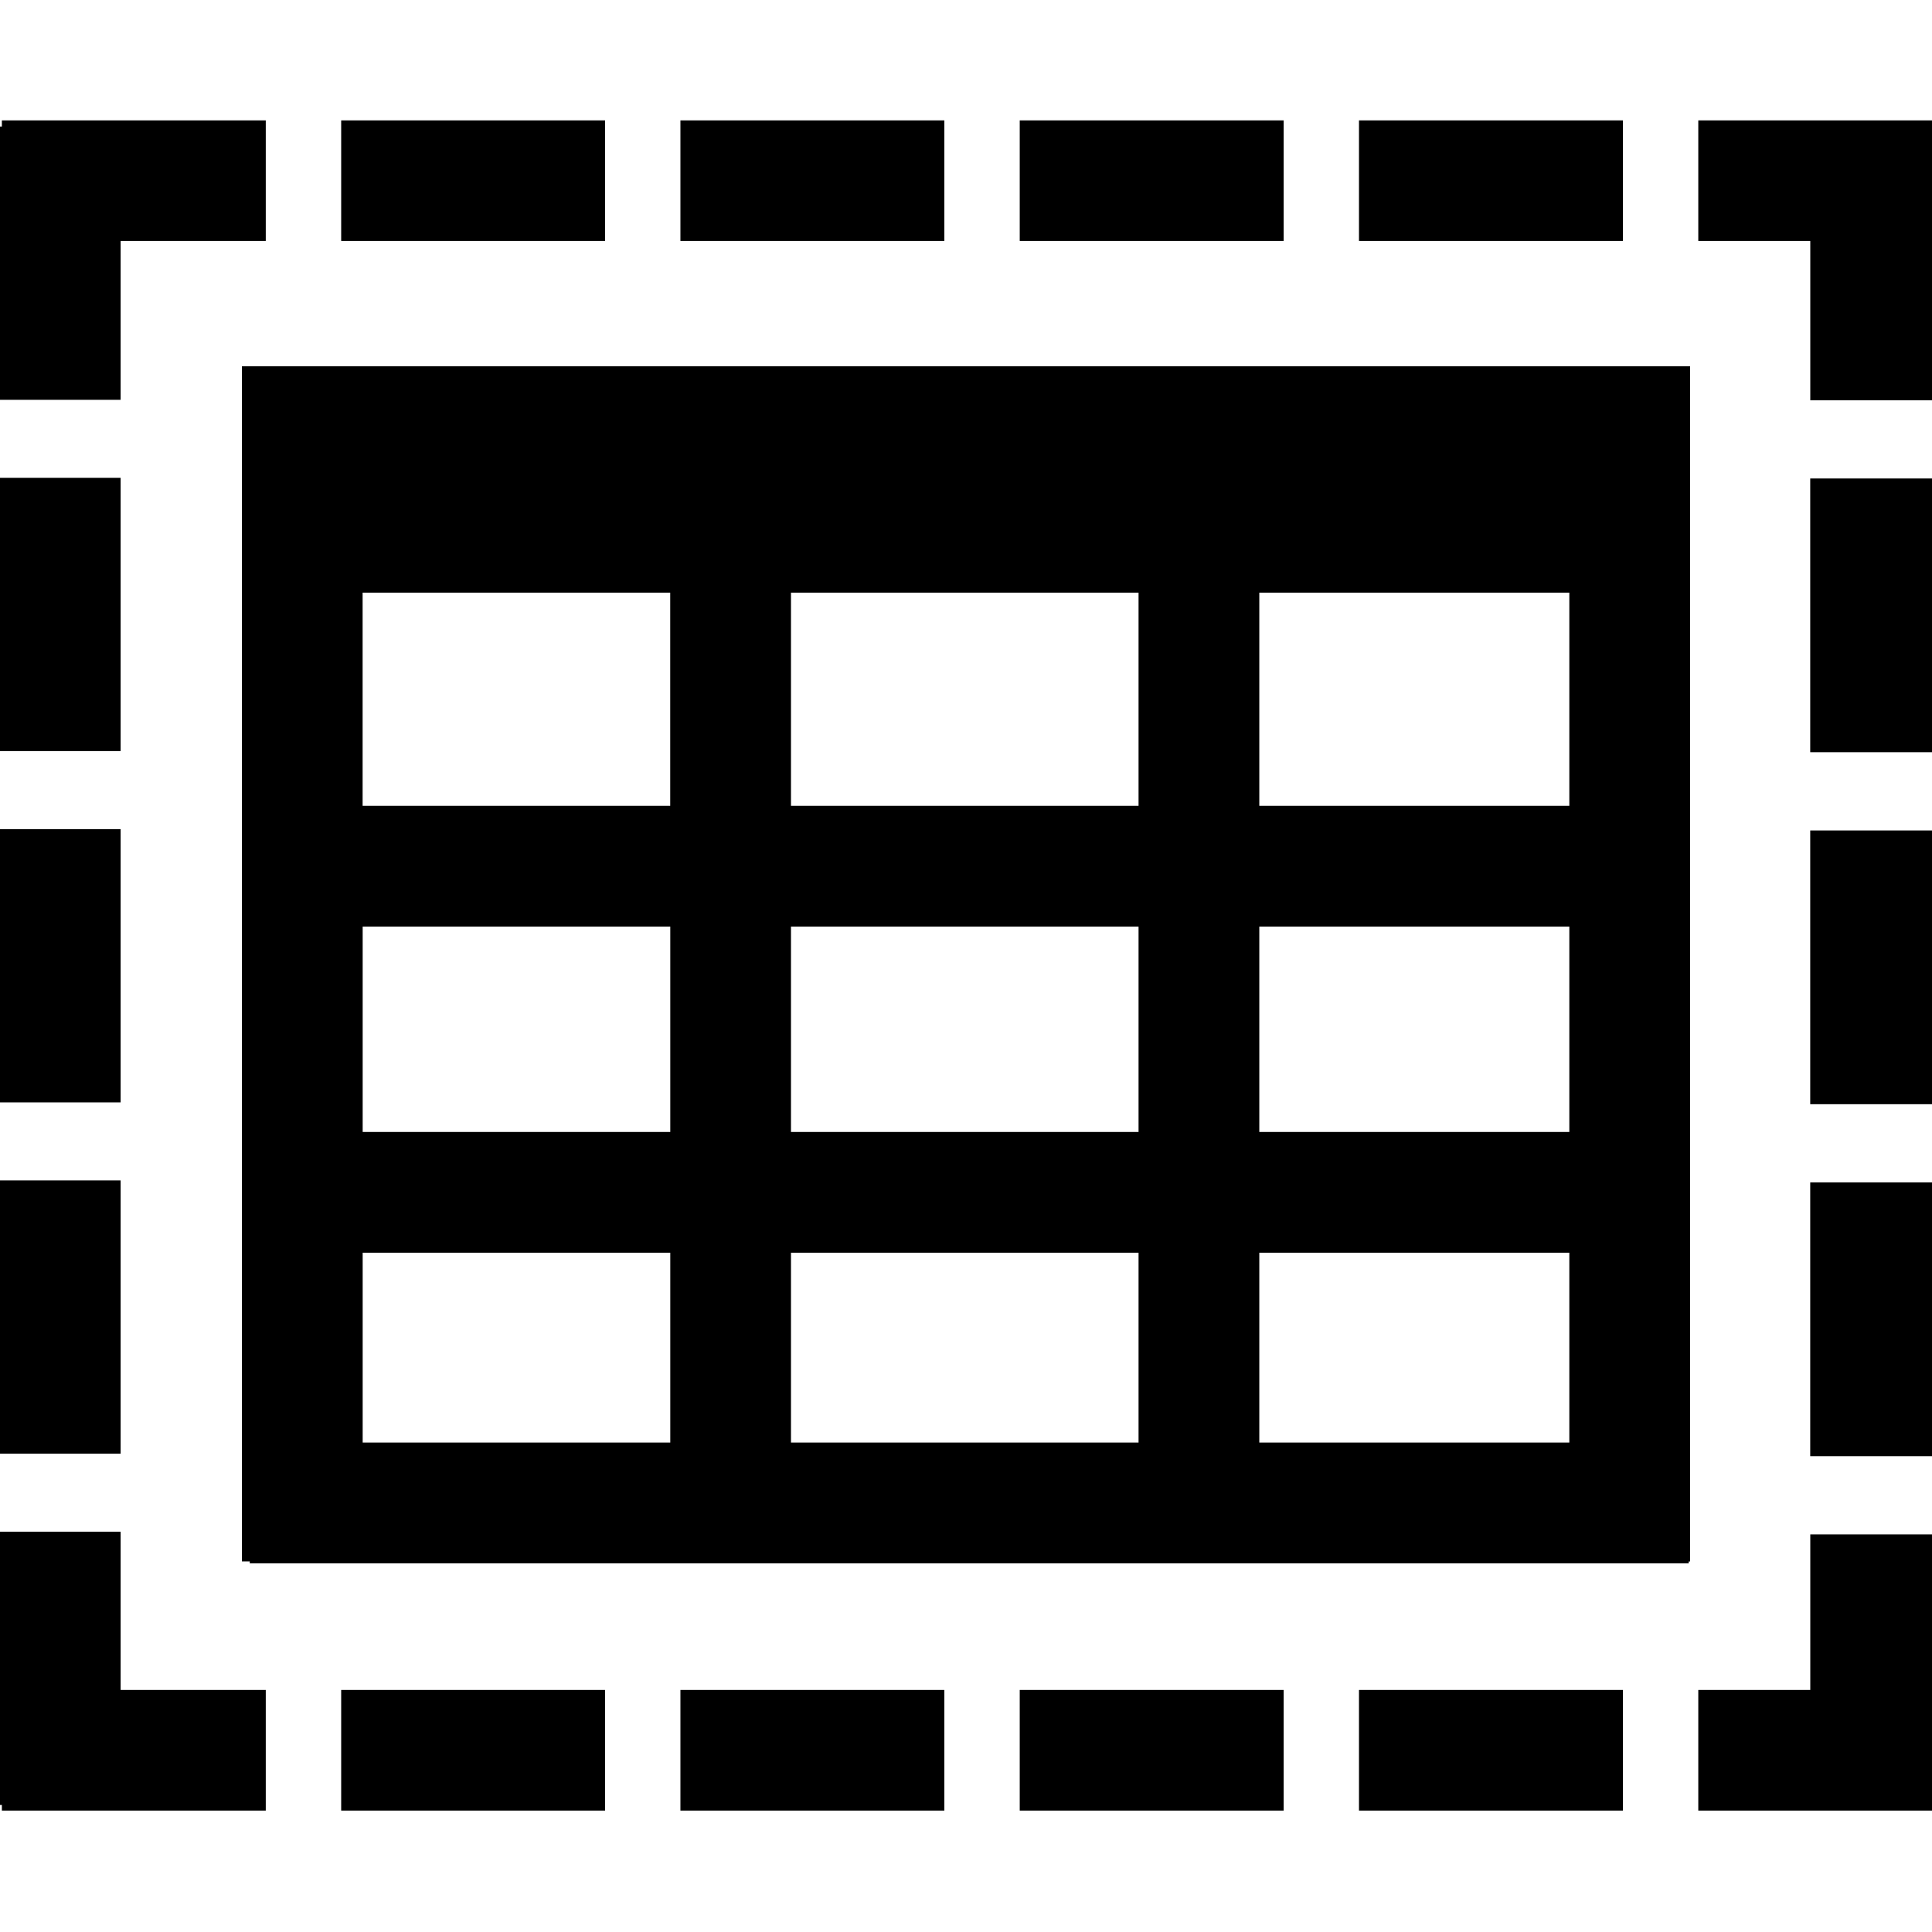 <!-- Generated by IcoMoon.io -->
<svg version="1.1" xmlns="http://www.w3.org/2000/svg" width="32" height="32" viewBox="0 0 32 32">
<title>Table</title>
<path d="M0 19.551h1.998v4.526h-1.998v-4.526z"></path>
<path d="M1.998 25.37h-1.998v4.526h0.031v0.093h4.371v-1.998h-2.404z"></path>
<path d="M0 13.733h1.998v4.526h-1.998v-4.526z"></path>
<path d="M0 7.914h1.998v4.526h-1.998v-4.526z"></path>
<path d="M32 25.414h-2.016v2.577h-1.855v1.998h3.871v-1.998z"></path>
<path d="M29.984 19.585h2.016v4.534h-2.017v-4.534z"></path>
<path d="M29.984 7.925h2.016v4.534h-2.017v-4.534z"></path>
<path d="M29.984 13.755h2.016v4.534h-2.017v-4.534z"></path>
<path d="M5.651 1.994h4.371v1.998h-4.371v-1.998z"></path>
<path d="M0.031 2.096h-0.031v4.526h1.998v-2.63h2.404v-1.998h-4.371z"></path>
<path d="M16.89 1.994h4.371v1.998h-4.371v-1.998z"></path>
<path d="M22.509 1.994h4.371v1.998h-4.371v-1.998z"></path>
<path d="M28.129 1.994v1.998h1.855v2.638h2.016v-4.636z"></path>
<path d="M11.27 1.994h4.371v1.998h-4.371v-1.998z"></path>
<path d="M16.89 27.991h4.371v1.998h-4.371v-1.998z"></path>
<path d="M11.27 27.991h4.371v1.998h-4.371v-1.998z"></path>
<path d="M5.651 27.991h4.371v1.998h-4.371v-1.998z"></path>
<path d="M22.509 27.991h4.371v1.998h-4.371v-1.998z"></path>
<path d="M27.993 7.816v-1.75h-23.986v19.796h0.13v0.032l23.833-0v-0.031h0.023v-18.046zM25.993 18.749h-5.135v-3.402h5.135v3.402zM18.858 18.749h-5.757v-3.402h5.757v3.402zM6.007 15.347h5.095v3.402h-5.095v-3.402zM13.101 13.347v-3.531h5.757v3.531h-5.757zM11.101 13.347h-5.095v-3.531h5.095v3.531zM6.007 20.749h5.095v3.144l-5.095 0v-3.144zM13.101 20.749h5.757v3.144l-5.757 0v-3.144zM20.858 20.749h5.135v3.144l-5.135 0v-3.144zM25.993 13.347h-5.135v-3.531h5.135v3.531z"></path>
</svg>
